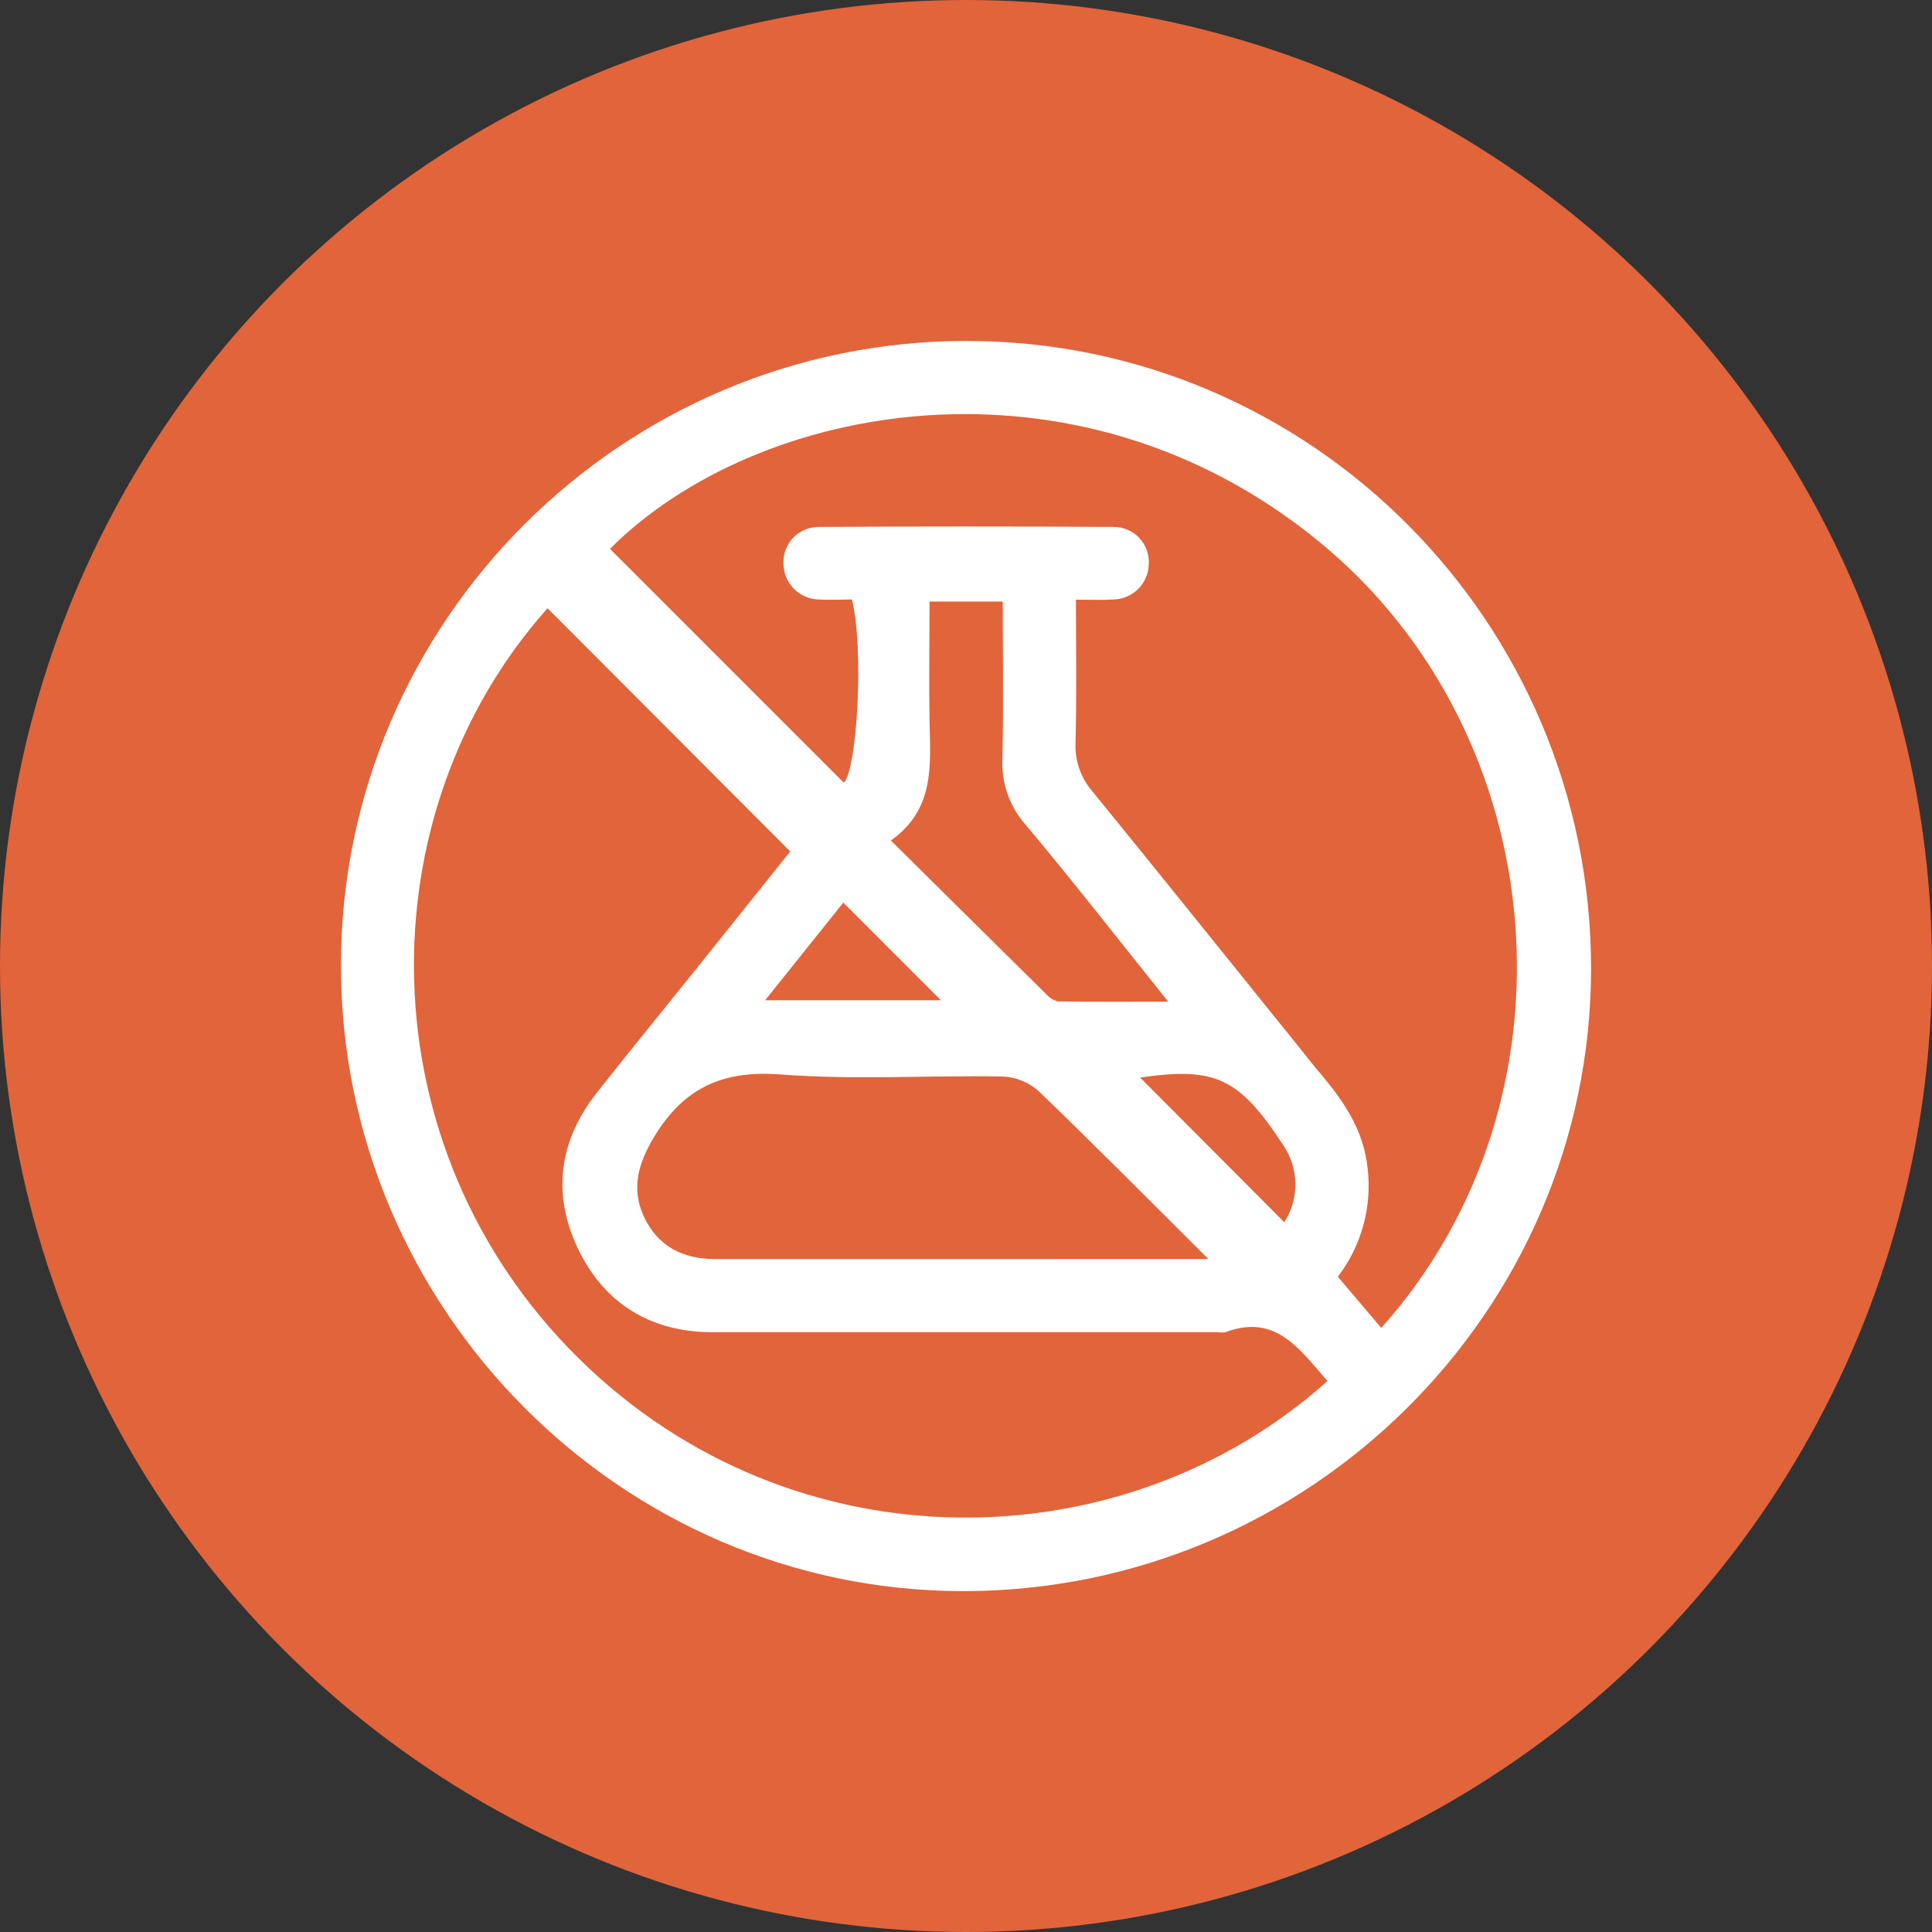 <svg width="34" height="34" viewBox="0 0 34 34" fill="none" xmlns="http://www.w3.org/2000/svg">
<rect x="0" y="0" width="34" height="34" fill="#333333" stroke="none"/>
<circle cx="17" cy="17" r="17" fill="#E2643A"/>
<g clip-path="url(#clip0_97_628)">
<path d="M6 16.99C6 10.938 10.948 5.999 17.01 6C23.072 6.001 28.005 10.953 28 17.052C27.996 23.082 23.025 28.005 16.947 28.001C10.933 28 5.999 23.031 6 16.99ZM18.935 10.553C18.935 11.432 18.949 12.248 18.928 13.062C18.911 13.376 19.016 13.684 19.221 13.922C20.459 15.442 21.685 16.972 22.917 18.498C23.033 18.643 23.147 18.79 23.267 18.928C23.666 19.405 23.999 19.906 24.067 20.553C24.149 21.235 23.962 21.922 23.544 22.468L24.308 23.369C27.902 19.358 27.36 12.923 23.208 9.527C18.906 6.009 13.299 7.088 10.735 9.659L14.851 13.775C15.085 13.531 15.208 11.417 14.993 10.55C14.804 10.55 14.605 10.562 14.408 10.55C14.242 10.546 14.083 10.477 13.967 10.357C13.851 10.238 13.787 10.077 13.788 9.911C13.785 9.828 13.799 9.745 13.829 9.668C13.859 9.59 13.905 9.52 13.962 9.46C14.02 9.401 14.089 9.354 14.166 9.322C14.242 9.289 14.324 9.273 14.407 9.273C16.139 9.263 17.871 9.263 19.604 9.273C19.687 9.273 19.769 9.29 19.845 9.323C19.921 9.356 19.99 9.404 20.047 9.464C20.104 9.524 20.149 9.595 20.178 9.673C20.207 9.75 20.22 9.833 20.217 9.916C20.216 10.082 20.151 10.242 20.034 10.361C19.917 10.48 19.758 10.548 19.591 10.55C19.392 10.563 19.193 10.553 18.935 10.553ZM23.361 24.304C22.871 23.744 22.448 23.11 21.564 23.445C21.522 23.452 21.479 23.452 21.436 23.445C18.473 23.445 15.509 23.445 12.546 23.445C11.457 23.445 10.637 22.947 10.171 21.973C9.714 21.017 9.835 20.082 10.498 19.237C11.074 18.506 11.663 17.787 12.245 17.061C12.827 16.336 13.398 15.62 13.907 14.984L9.636 10.704C6.421 14.305 6.407 20.18 10.187 23.908C13.954 27.621 19.772 27.525 23.361 24.304ZM21.265 22.156C20.211 21.107 19.257 20.143 18.279 19.202C18.105 19.047 17.883 18.956 17.65 18.945C16.347 18.921 15.038 19.008 13.743 18.909C12.726 18.831 12.04 19.137 11.516 20C11.232 20.469 11.103 20.914 11.331 21.41C11.571 21.925 12.009 22.157 12.578 22.157C14.138 22.157 15.7 22.157 17.261 22.157L21.265 22.156ZM15.678 14.791C16.617 15.72 17.51 16.607 18.407 17.491C18.461 17.557 18.536 17.603 18.619 17.623C19.236 17.633 19.854 17.628 20.559 17.628C19.678 16.529 18.88 15.503 18.046 14.51C17.762 14.187 17.617 13.765 17.641 13.336C17.662 12.424 17.647 11.511 17.647 10.586H16.358C16.358 11.304 16.347 11.991 16.358 12.677C16.374 13.453 16.459 14.243 15.675 14.793L15.678 14.791ZM20.062 18.96L22.602 21.51C22.732 21.307 22.8 21.07 22.796 20.829C22.793 20.588 22.719 20.353 22.584 20.154C21.803 18.962 21.388 18.773 20.062 18.963V18.96ZM13.465 17.603H16.559L14.841 15.884L13.465 17.603Z" fill="white"/>
</g>
<defs>
<clipPath id="clip0_97_628">
<rect width="22" height="22" fill="white" transform="translate(6 6)"/>
</clipPath>
</defs>
</svg>
